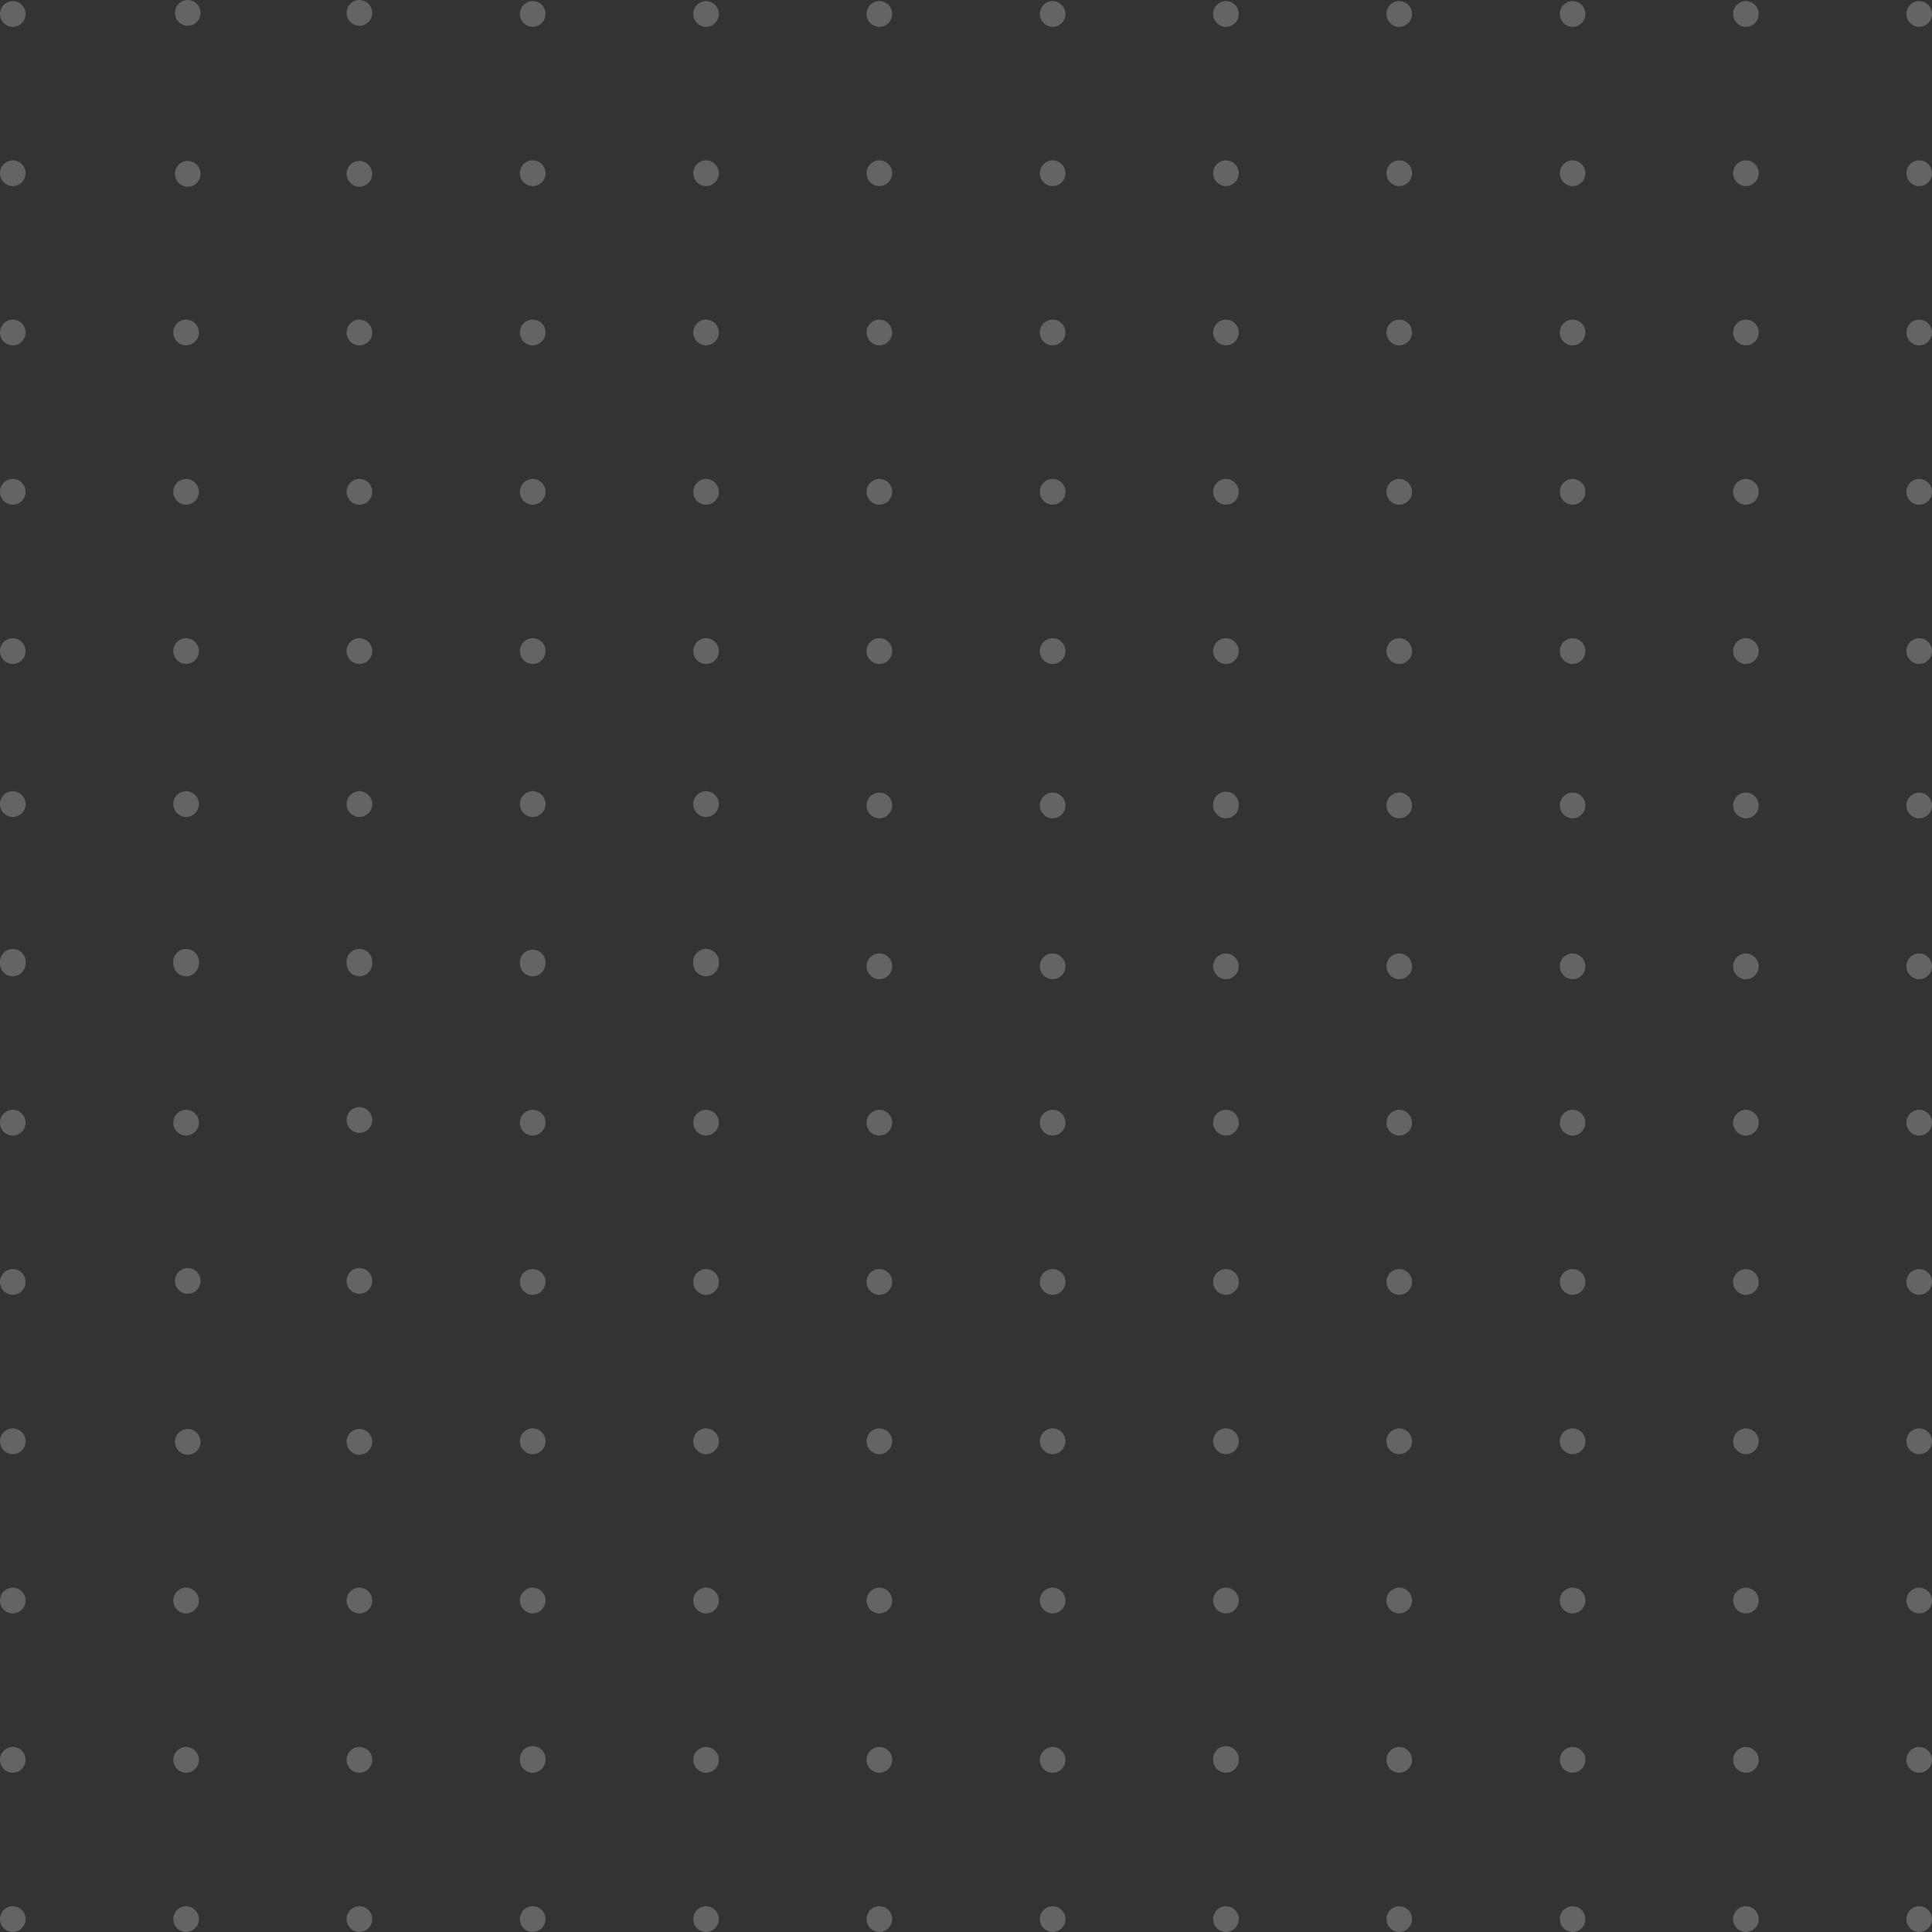 <svg fill="none" xmlns="http://www.w3.org/2000/svg" viewBox="0 0 300 300"><rect x="0" y="0" width="300" height="300" fill="#333333" stroke="none"/><g opacity=".25" fill-rule="evenodd" clip-rule="evenodd" fill="#FAF9F9"><path d="M3.97 124.86a2 2 0 01-1.98 2 2 2 0 01-1.99-2 2 2 0 011.99-2 2 2 0 011.98 2zM30.88 124.86a2 2 0 01-1.98 2 2 2 0 01-1.99-2 2 2 0 011.99-2 2 2 0 011.98 2zM57.8 124.86a2 2 0 01-1.99 2 2 2 0 01-1.99-2 2 2 0 011.99-2 2 2 0 011.99 2zM84.7 124.86a2 2 0 01-1.98 2 2 2 0 01-1.99-2 2 2 0 012-2 2 2 0 011.98 2zM111.62 124.86a2 2 0 01-1.99 2 2 2 0 01-1.98-2 2 2 0 011.98-2 2 2 0 011.99 2zM3.97 149.6a2 2 0 01-1.98 2 2 2 0 01-1.99-2 2 2 0 113.97 0zM30.88 149.6a2 2 0 01-1.98 2 2 2 0 01-1.99-2 2 2 0 113.97 0zM57.8 149.6a2 2 0 01-1.99 2 2 2 0 01-1.99-2 2 2 0 113.97 0zM84.7 149.6a2 2 0 01-1.98 2 2 2 0 01-1.99-2 1.99 1.99 0 113.97 0zM111.62 149.6a2 2 0 01-1.99 2 2 2 0 01-1.98-2 2 2 0 113.97 0zM3.97 174.33a2 2 0 01-1.98 2 2 2 0 01-1.99-2 2 2 0 011.99-2 2 2 0 011.98 2zM30.88 174.33a2 2 0 01-1.98 2 2 2 0 01-1.99-2 2 2 0 011.99-2 2 2 0 011.98 2zM84.7 174.33a2 2 0 01-1.98 2 2 2 0 01-1.99-2 2 2 0 012-2 2 2 0 011.98 2zM111.62 174.33a2 2 0 01-1.99 2 2 2 0 01-1.98-2 2 2 0 011.98-2 2 2 0 011.99 2zM138.53 174.33a2 2 0 01-1.99 2 2 2 0 01-1.98-2 2 2 0 011.98-2 2 2 0 012 2zM138.53 150.05a2 2 0 01-1.99 2 2 2 0 01-1.98-2 2 2 0 011.98-2 2 2 0 012 2zM138.53 125.07a2 2 0 01-1.99 2 2 2 0 01-1.98-2 2 2 0 011.98-2 2 2 0 012 2zM165.44 174.33a2 2 0 01-1.98 2 2 2 0 01-1.99-2 2 2 0 011.99-2 2 2 0 011.98 2zM165.44 150.05a2 2 0 01-1.98 2 2 2 0 01-1.99-2 2 2 0 011.99-2 2 2 0 011.98 2zM165.44 125.07a2 2 0 01-1.98 2 2 2 0 01-1.99-2 2 2 0 011.99-2 2 2 0 011.98 2zM192.35 174.33a2 2 0 01-1.98 2 2 2 0 01-1.99-2 2 2 0 011.99-2 2 2 0 011.98 2zM192.35 150.05a2 2 0 01-1.98 2 2 2 0 01-1.99-2 2 2 0 011.99-2 2 2 0 011.98 2zM192.35 125.07a2 2 0 01-1.98 2 2 2 0 01-1.99-2 1.99 1.99 0 113.97 0zM219.26 174.33a2 2 0 01-1.98 2 2 2 0 01-1.99-2 2 2 0 011.99-2 2 2 0 011.98 2zM219.26 150.05a2 2 0 01-1.98 2 2 2 0 01-1.99-2 2 2 0 011.99-2 2 2 0 011.98 2zM219.26 125.07a2 2 0 01-1.98 2 2 2 0 01-1.99-2 2 2 0 011.99-2 2 2 0 011.98 2zM246.18 174.33a2 2 0 01-1.99 2 2 2 0 01-1.98-2 2 2 0 011.98-2 2 2 0 011.99 2zM246.18 150.05a2 2 0 01-1.99 2 2 2 0 01-1.98-2 2 2 0 011.98-2 2 2 0 011.99 2zM246.18 125.07a2 2 0 01-1.99 2 2 2 0 01-1.98-2 2 2 0 011.98-2 2 2 0 011.99 2zM273.09 174.33a2 2 0 01-1.99 2 2 2 0 01-1.98-2 2 2 0 011.98-2 2 2 0 011.99 2zM273.09 150.06a2 2 0 01-1.99 2 2 2 0 01-1.98-2 2 2 0 011.98-2 2 2 0 011.99 2zM273.09 125.07a2 2 0 01-1.99 2 2 2 0 01-1.98-2 2 2 0 011.98-2 2 2 0 011.99 2zM300 174.33a2 2 0 01-1.99 2 2 2 0 01-1.98-2 2 2 0 011.99-2 2 2 0 011.98 2zM300 150.05a2 2 0 01-1.99 2 2 2 0 01-1.98-2 2 2 0 011.99-2 2 2 0 011.98 2zM300 125.07a2 2 0 01-1.99 2 2 2 0 01-1.98-2 2 2 0 011.99-2 2 2 0 011.98 2zM3.97 199.06a2 2 0 01-1.98 2 2 2 0 01-1.99-2 2 2 0 011.99-2 2 2 0 011.98 2zM84.7 199.06a2 2 0 01-1.98 2 2 2 0 01-1.99-2 2 2 0 012-2 2 2 0 011.98 2zM111.62 199.06a2 2 0 01-1.99 2 2 2 0 01-1.98-2 2 2 0 011.98-2 2 2 0 011.99 2zM138.53 199.06a2 2 0 01-1.99 2 2 2 0 01-1.98-2 2 2 0 011.98-2 2 2 0 012 2zM165.44 199.06a2 2 0 01-1.98 2 2 2 0 01-1.99-2 2 2 0 011.99-2 2 2 0 011.98 2zM192.35 199.06a2 2 0 01-1.98 2 2 2 0 01-1.99-2 2 2 0 011.99-2 2 2 0 011.98 2zM219.26 199.06a2 2 0 01-1.98 2 2 2 0 01-1.99-2 2 2 0 011.99-2 2 2 0 011.98 2zM246.18 199.06a2 2 0 01-1.99 2 2 2 0 01-1.98-2 2 2 0 011.98-2 2 2 0 011.99 2zM273.09 199.07a2 2 0 01-1.99 2 2 2 0 01-1.98-2 2 2 0 011.98-2 2 2 0 011.99 2zM300 199.06a2 2 0 01-1.99 2 2 2 0 01-1.98-2 2 2 0 011.99-2 2 2 0 011.98 2zM3.97 223.8a2 2 0 01-1.98 2 2 2 0 01-1.99-2 2 2 0 011.99-2 2 2 0 011.98 2zM82.72 225.8a2 2 0 01-1.99-2 2 2 0 012-2 2 2 0 011.98 2 2 2 0 01-1.99 2zM111.62 223.8a2 2 0 01-1.99 2 2 2 0 01-1.98-2 2 2 0 011.98-2 2 2 0 011.99 2zM138.53 223.8a2 2 0 01-1.99 2 2 2 0 01-1.98-2 2 2 0 011.98-2 2 2 0 012 2zM165.44 223.8a2 2 0 01-1.98 2 2 2 0 01-1.99-2 2 2 0 011.99-2 2 2 0 011.98 2zM192.35 223.8a2 2 0 01-1.98 2 2 2 0 01-1.99-2 2 2 0 011.99-2 2 2 0 011.98 2zM219.26 223.8a2 2 0 01-1.98 2 2 2 0 01-1.99-2 2 2 0 011.99-2 2 2 0 011.98 2zM246.18 223.8a2 2 0 01-1.99 2 2 2 0 01-1.98-2 2 2 0 011.98-2 2 2 0 011.99 2zM273.09 223.8a2 2 0 01-1.99 2 2 2 0 01-1.98-2 2 2 0 011.98-2 2 2 0 011.99 2zM300 223.8a2 2 0 01-1.99 2 2 2 0 01-1.98-2 2 2 0 011.99-2 2 2 0 011.98 2zM3.97 248.53a2 2 0 01-1.98 2 2 2 0 01-1.99-2 2 2 0 011.99-2 2 2 0 011.98 2zM30.88 248.53a2 2 0 01-1.98 2 2 2 0 01-1.99-2 2 2 0 011.99-2 2 2 0 011.98 2zM57.8 248.53a2 2 0 01-1.99 2 2 2 0 01-1.99-2 2 2 0 011.99-2 2 2 0 011.98 2zM57.8 223.89a2 2 0 01-1.99 2 2 2 0 01-1.99-2 2 2 0 011.99-2 2 2 0 011.98 2zM31.14 223.89a2 2 0 01-1.99 2 2 2 0 01-1.98-2 2 2 0 011.98-2 2 2 0 011.99 2zM57.8 198.9a2 2 0 01-1.99 2 2 2 0 01-1.99-2 2 2 0 011.99-2 2 2 0 011.98 2zM31.14 198.9a2 2 0 01-1.99 2 2 2 0 01-1.98-2 2 2 0 011.98-2 2 2 0 011.99 2zM57.8 173.91a2 2 0 01-1.99 2 2 2 0 01-1.99-2 2 2 0 011.99-2 2 2 0 011.98 2zM84.7 248.53a2 2 0 01-1.98 2 2 2 0 01-1.99-2 2 2 0 011.99-2 2 2 0 011.99 2zM111.62 248.53a2 2 0 01-1.99 2 2 2 0 01-1.98-2 2 2 0 011.98-2 2 2 0 011.99 2zM138.53 248.53a2 2 0 01-1.99 2 2 2 0 01-1.98-2 2 2 0 011.98-2 2 2 0 011.99 2zM165.44 248.53a2 2 0 01-1.98 2 2 2 0 01-2-2 2 2 0 012-2 2 2 0 011.98 2zM192.35 248.53a2 2 0 01-1.98 2 2 2 0 01-1.99-2 2 2 0 011.99-2 2 2 0 011.98 2zM219.26 248.53a2 2 0 01-1.98 2 2 2 0 01-1.99-2 2 2 0 011.99-2 2 2 0 011.98 2zM246.18 248.53a2 2 0 01-1.99 2 2 2 0 01-1.99-2 2 2 0 011.99-2 2 2 0 011.99 2zM273.09 248.53a2 2 0 01-1.99 2 2 2 0 01-1.98-2 2 2 0 011.98-2 2 2 0 011.99 2zM300 248.53a2 2 0 01-1.99 2 2 2 0 01-1.98-2 2 2 0 011.98-2 2 2 0 011.99 2zM3.97 273.27a2 2 0 01-1.98 2 2 2 0 01-1.99-2 2 2 0 011.99-2 2 2 0 011.98 2zM30.88 273.27a2 2 0 01-1.98 2 2 2 0 01-1.99-2 2 2 0 011.99-2 2 2 0 011.98 2zM57.8 273.27a2 2 0 01-1.99 2 2 2 0 01-1.99-2 2 2 0 011.99-2 2 2 0 011.99 2zM84.7 273.27a2 2 0 01-1.98 2 2 2 0 01-1.99-2 1.99 1.99 0 113.97 0zM111.62 273.27a2 2 0 01-1.99 2 2 2 0 01-1.98-2 2 2 0 011.98-2 2 2 0 011.99 2zM138.53 273.27a2 2 0 01-1.99 2 2 2 0 01-1.98-2 2 2 0 011.98-2 2 2 0 012 2zM165.44 273.27a2 2 0 01-1.98 2 2 2 0 01-1.99-2 2 2 0 011.99-2 2 2 0 011.98 2zM192.35 273.27a2 2 0 01-1.98 2 2 2 0 01-1.99-2 1.99 1.99 0 113.97 0zM219.26 273.27a2 2 0 01-1.98 2 2 2 0 01-1.99-2 2 2 0 011.99-2 2 2 0 011.98 2zM246.18 273.27a2 2 0 01-1.99 2 2 2 0 01-1.98-2 2 2 0 011.98-2 2 2 0 011.99 2zM273.09 273.27a2 2 0 01-1.99 2 2 2 0 01-1.98-2 2 2 0 011.98-2 2 2 0 011.99 2zM300 273.27a2 2 0 01-1.99 2 2 2 0 01-1.98-2 2 2 0 011.99-2 2 2 0 011.98 2zM3.97 298A2 2 0 012 300 2 2 0 010 298 2 2 0 012 296a2 2 0 011.98 2zM30.88 298a2 2 0 01-1.98 2 2 2 0 01-1.99-2 2 2 0 011.99-2 2 2 0 011.98 2zM57.8 298a2 2 0 01-1.99 2 2 2 0 01-1.99-2 2 2 0 011.99-2 2 2 0 011.99 2zM84.7 298a2 2 0 01-1.98 2 2 2 0 01-1.99-2 2 2 0 012-2 2 2 0 011.98 2zM111.62 298a2 2 0 01-1.99 2 2 2 0 01-1.98-2 2 2 0 011.98-2 2 2 0 011.99 2zM138.53 298a2 2 0 01-1.99 2 2 2 0 01-1.98-2 2 2 0 011.98-2 2 2 0 012 2zM165.44 298a2 2 0 01-1.98 2 2 2 0 01-1.99-2 2 2 0 011.99-2 2 2 0 011.98 2zM192.35 298a2 2 0 01-1.98 2 2 2 0 01-1.99-2 2 2 0 011.99-2 2 2 0 011.98 2zM219.26 298a2 2 0 01-1.98 2 2 2 0 01-1.99-2 2 2 0 011.99-2 2 2 0 011.98 2zM246.18 298a2 2 0 01-1.99 2 2 2 0 01-1.98-2 2 2 0 011.98-2 2 2 0 011.99 2zM273.09 298a2 2 0 01-1.99 2 2 2 0 01-1.98-2 2 2 0 011.98-2 2 2 0 011.99 2zM300 298a2 2 0 01-1.99 2 2 2 0 01-1.98-2 2 2 0 011.99-2 2 2 0 011.98 2zM3.97 2.17a2 2 0 01-1.98 2 2 2 0 01-1.99-2A2 2 0 012 .17a2 2 0 011.98 2zM84.7 2.17a2 2 0 01-1.98 2 2 2 0 01-1.99-2 2 2 0 012-2 2 2 0 011.98 2zM111.62 2.17a2 2 0 01-1.99 2 2 2 0 01-1.98-2 2 2 0 011.98-2 2 2 0 011.99 2zM138.53 2.17a2 2 0 01-1.99 2 2 2 0 01-1.98-2 2 2 0 011.98-2 2 2 0 012 2zM165.44 2.17a2 2 0 01-1.98 2 2 2 0 01-1.99-2 2 2 0 011.99-2 2 2 0 011.98 2zM192.35 2.17a2 2 0 01-1.98 2 2 2 0 01-1.99-2 2 2 0 011.99-2 2 2 0 011.98 2zM219.26 2.17a2 2 0 01-1.98 2 2 2 0 01-1.99-2 2 2 0 011.99-2 2 2 0 011.98 2zM246.18 2.17a2 2 0 01-1.99 2 2 2 0 01-1.98-2 2 2 0 011.98-2 2 2 0 011.99 2zM273.09 2.17a2 2 0 01-1.99 2 2 2 0 01-1.98-2 2 2 0 011.98-2 2 2 0 011.99 2zM300 2.17a2 2 0 01-1.99 2 2 2 0 01-1.98-2 2 2 0 011.99-2 2 2 0 011.98 2zM3.97 26.9a2 2 0 01-1.98 2 2 2 0 01-1.99-2 2 2 0 011.99-2 2 2 0 011.98 2zM82.72 28.9a2 2 0 01-1.99-2 2 2 0 012-2 2 2 0 011.98 2 2 2 0 01-1.99 2zM111.62 26.9a2 2 0 01-1.99 2 2 2 0 01-1.98-2 2 2 0 011.98-2 2 2 0 011.99 2zM138.53 26.9a2 2 0 01-1.99 2 2 2 0 01-1.98-2 2 2 0 011.98-2 2 2 0 012 2zM165.44 26.9a2 2 0 01-1.98 2 2 2 0 01-1.99-2 2 2 0 011.99-2 2 2 0 011.98 2zM192.35 26.9a2 2 0 01-1.98 2 2 2 0 01-1.99-2 2 2 0 011.99-2 2 2 0 011.98 2zM219.26 26.9a2 2 0 01-1.98 2 2 2 0 01-1.99-2 2 2 0 011.99-2 2 2 0 011.98 2zM246.18 26.9a2 2 0 01-1.99 2 2 2 0 01-1.98-2 2 2 0 011.98-2 2 2 0 011.99 2zM273.09 26.9a2 2 0 01-1.99 2 2 2 0 01-1.98-2 2 2 0 011.98-2 2 2 0 011.99 2zM300 26.9a2 2 0 01-1.99 2 2 2 0 01-1.98-2 2 2 0 011.99-2 2 2 0 011.98 2zM3.97 51.63a2 2 0 01-1.98 2 2 2 0 01-1.99-2 2 2 0 011.99-2 2 2 0 011.98 2zM30.88 51.63a2 2 0 01-1.98 2 2 2 0 01-1.99-2 2 2 0 011.99-2 2 2 0 011.98 2zM57.8 51.63a2 2 0 01-1.99 2 2 2 0 01-1.99-2 2 2 0 011.99-2 2 2 0 011.98 2zM57.8 26.99a2 2 0 01-1.99 2 2 2 0 01-1.99-2 2 2 0 011.99-2 2 2 0 011.98 2zM31.14 26.99a2 2 0 01-1.99 2 2 2 0 01-1.98-2 2 2 0 011.98-2 2 2 0 011.99 2zM57.8 2a2 2 0 01-1.99 2 2 2 0 01-1.99-2 2 2 0 011.99-2 2 2 0 011.98 2zM31.14 2a2 2 0 01-1.99 2 2 2 0 01-1.98-2 2 2 0 011.98-2 2 2 0 011.99 2zM84.7 51.63a2 2 0 01-1.98 2 2 2 0 01-1.99-2 2 2 0 011.99-2 2 2 0 011.99 2zM111.62 51.63a2 2 0 01-1.99 2 2 2 0 01-1.98-2 2 2 0 011.98-2 2 2 0 011.99 2zM138.53 51.63a2 2 0 01-1.99 2 2 2 0 01-1.98-2 2 2 0 011.98-2 2 2 0 011.99 2zM165.44 51.63a2 2 0 01-1.98 2 2 2 0 01-2-2 2 2 0 012-2 2 2 0 011.98 2zM192.35 51.63a2 2 0 01-1.98 2 2 2 0 01-1.99-2 2 2 0 011.99-2 2 2 0 011.98 2zM219.26 51.63a2 2 0 01-1.98 2 2 2 0 01-1.99-2 2 2 0 011.99-2 2 2 0 011.98 2zM246.18 51.63a2 2 0 01-1.99 2 2 2 0 01-1.99-2 2 2 0 011.99-2 2 2 0 011.99 2zM273.09 51.63a2 2 0 01-1.99 2 2 2 0 01-1.98-2 2 2 0 011.98-2 2 2 0 011.99 2zM300 51.63a2 2 0 01-1.99 2 2 2 0 01-1.98-2 2 2 0 011.98-2 2 2 0 011.99 2zM3.97 76.37a2 2 0 01-1.98 2 2 2 0 01-1.99-2 2 2 0 011.99-2 2 2 0 011.98 2zM30.88 76.37a2 2 0 01-1.98 2 2 2 0 01-1.99-2 2 2 0 011.99-2 2 2 0 011.98 2zM57.8 76.37a2 2 0 01-1.99 2 2 2 0 01-1.99-2 2 2 0 011.99-2 2 2 0 011.99 2zM84.7 76.37a2 2 0 01-1.98 2 2 2 0 01-1.99-2 2 2 0 012-2 2 2 0 011.98 2zM111.62 76.37a2 2 0 01-1.99 2 2 2 0 01-1.98-2 2 2 0 011.98-2 2 2 0 011.99 2zM138.53 76.37a2 2 0 01-1.99 2 2 2 0 01-1.98-2 2 2 0 011.98-2 2 2 0 012 2zM165.44 76.37a2 2 0 01-1.98 2 2 2 0 01-1.99-2 2 2 0 011.99-2 2 2 0 011.98 2zM192.35 76.37a2 2 0 01-1.98 2 2 2 0 01-1.99-2 2 2 0 011.99-2 2 2 0 011.98 2zM219.26 76.37a2 2 0 01-1.98 2 2 2 0 01-1.99-2 2 2 0 011.99-2 2 2 0 011.98 2zM246.18 76.37a2 2 0 01-1.99 2 2 2 0 01-1.98-2 2 2 0 011.98-2 2 2 0 011.99 2zM273.09 76.37a2 2 0 01-1.99 2 2 2 0 01-1.98-2 2 2 0 011.98-2 2 2 0 011.99 2zM300 76.37a2 2 0 01-1.99 2 2 2 0 01-1.98-2 2 2 0 011.99-2 2 2 0 011.98 2zM3.97 101.1a2 2 0 01-1.98 2 2 2 0 01-1.99-2 2 2 0 011.99-2 2 2 0 011.98 2zM30.88 101.1a2 2 0 01-1.98 2 2 2 0 01-1.99-2 2 2 0 011.99-2 2 2 0 011.98 2zM57.8 101.1a2 2 0 01-1.99 2 2 2 0 01-1.99-2 2 2 0 011.99-2 2 2 0 011.99 2zM84.7 101.1a2 2 0 01-1.98 2 2 2 0 01-1.99-2 2 2 0 012-2 2 2 0 011.98 2zM111.62 101.1a2 2 0 01-1.99 2 2 2 0 01-1.98-2 2 2 0 011.98-2 2 2 0 011.99 2zM138.53 101.1a2 2 0 01-1.99 2 2 2 0 01-1.98-2 2 2 0 011.98-2 2 2 0 012 2zM165.44 101.1a2 2 0 01-1.98 2 2 2 0 01-1.99-2 2 2 0 011.99-2 2 2 0 011.98 2zM192.35 101.1a2 2 0 01-1.98 2 2 2 0 01-1.99-2 2 2 0 011.99-2 2 2 0 011.98 2zM219.26 101.1a2 2 0 01-1.98 2 2 2 0 01-1.99-2 2 2 0 011.99-2 2 2 0 011.98 2zM246.18 101.1a2 2 0 01-1.99 2 2 2 0 01-1.98-2 2 2 0 011.98-2 2 2 0 011.99 2zM273.09 101.1a2 2 0 01-1.99 2 2 2 0 01-1.98-2 2 2 0 011.98-2 2 2 0 011.99 2zM300 101.1a2 2 0 01-1.99 2 2 2 0 01-1.98-2 2 2 0 011.99-2 2 2 0 011.98 2z"/></g></svg>
